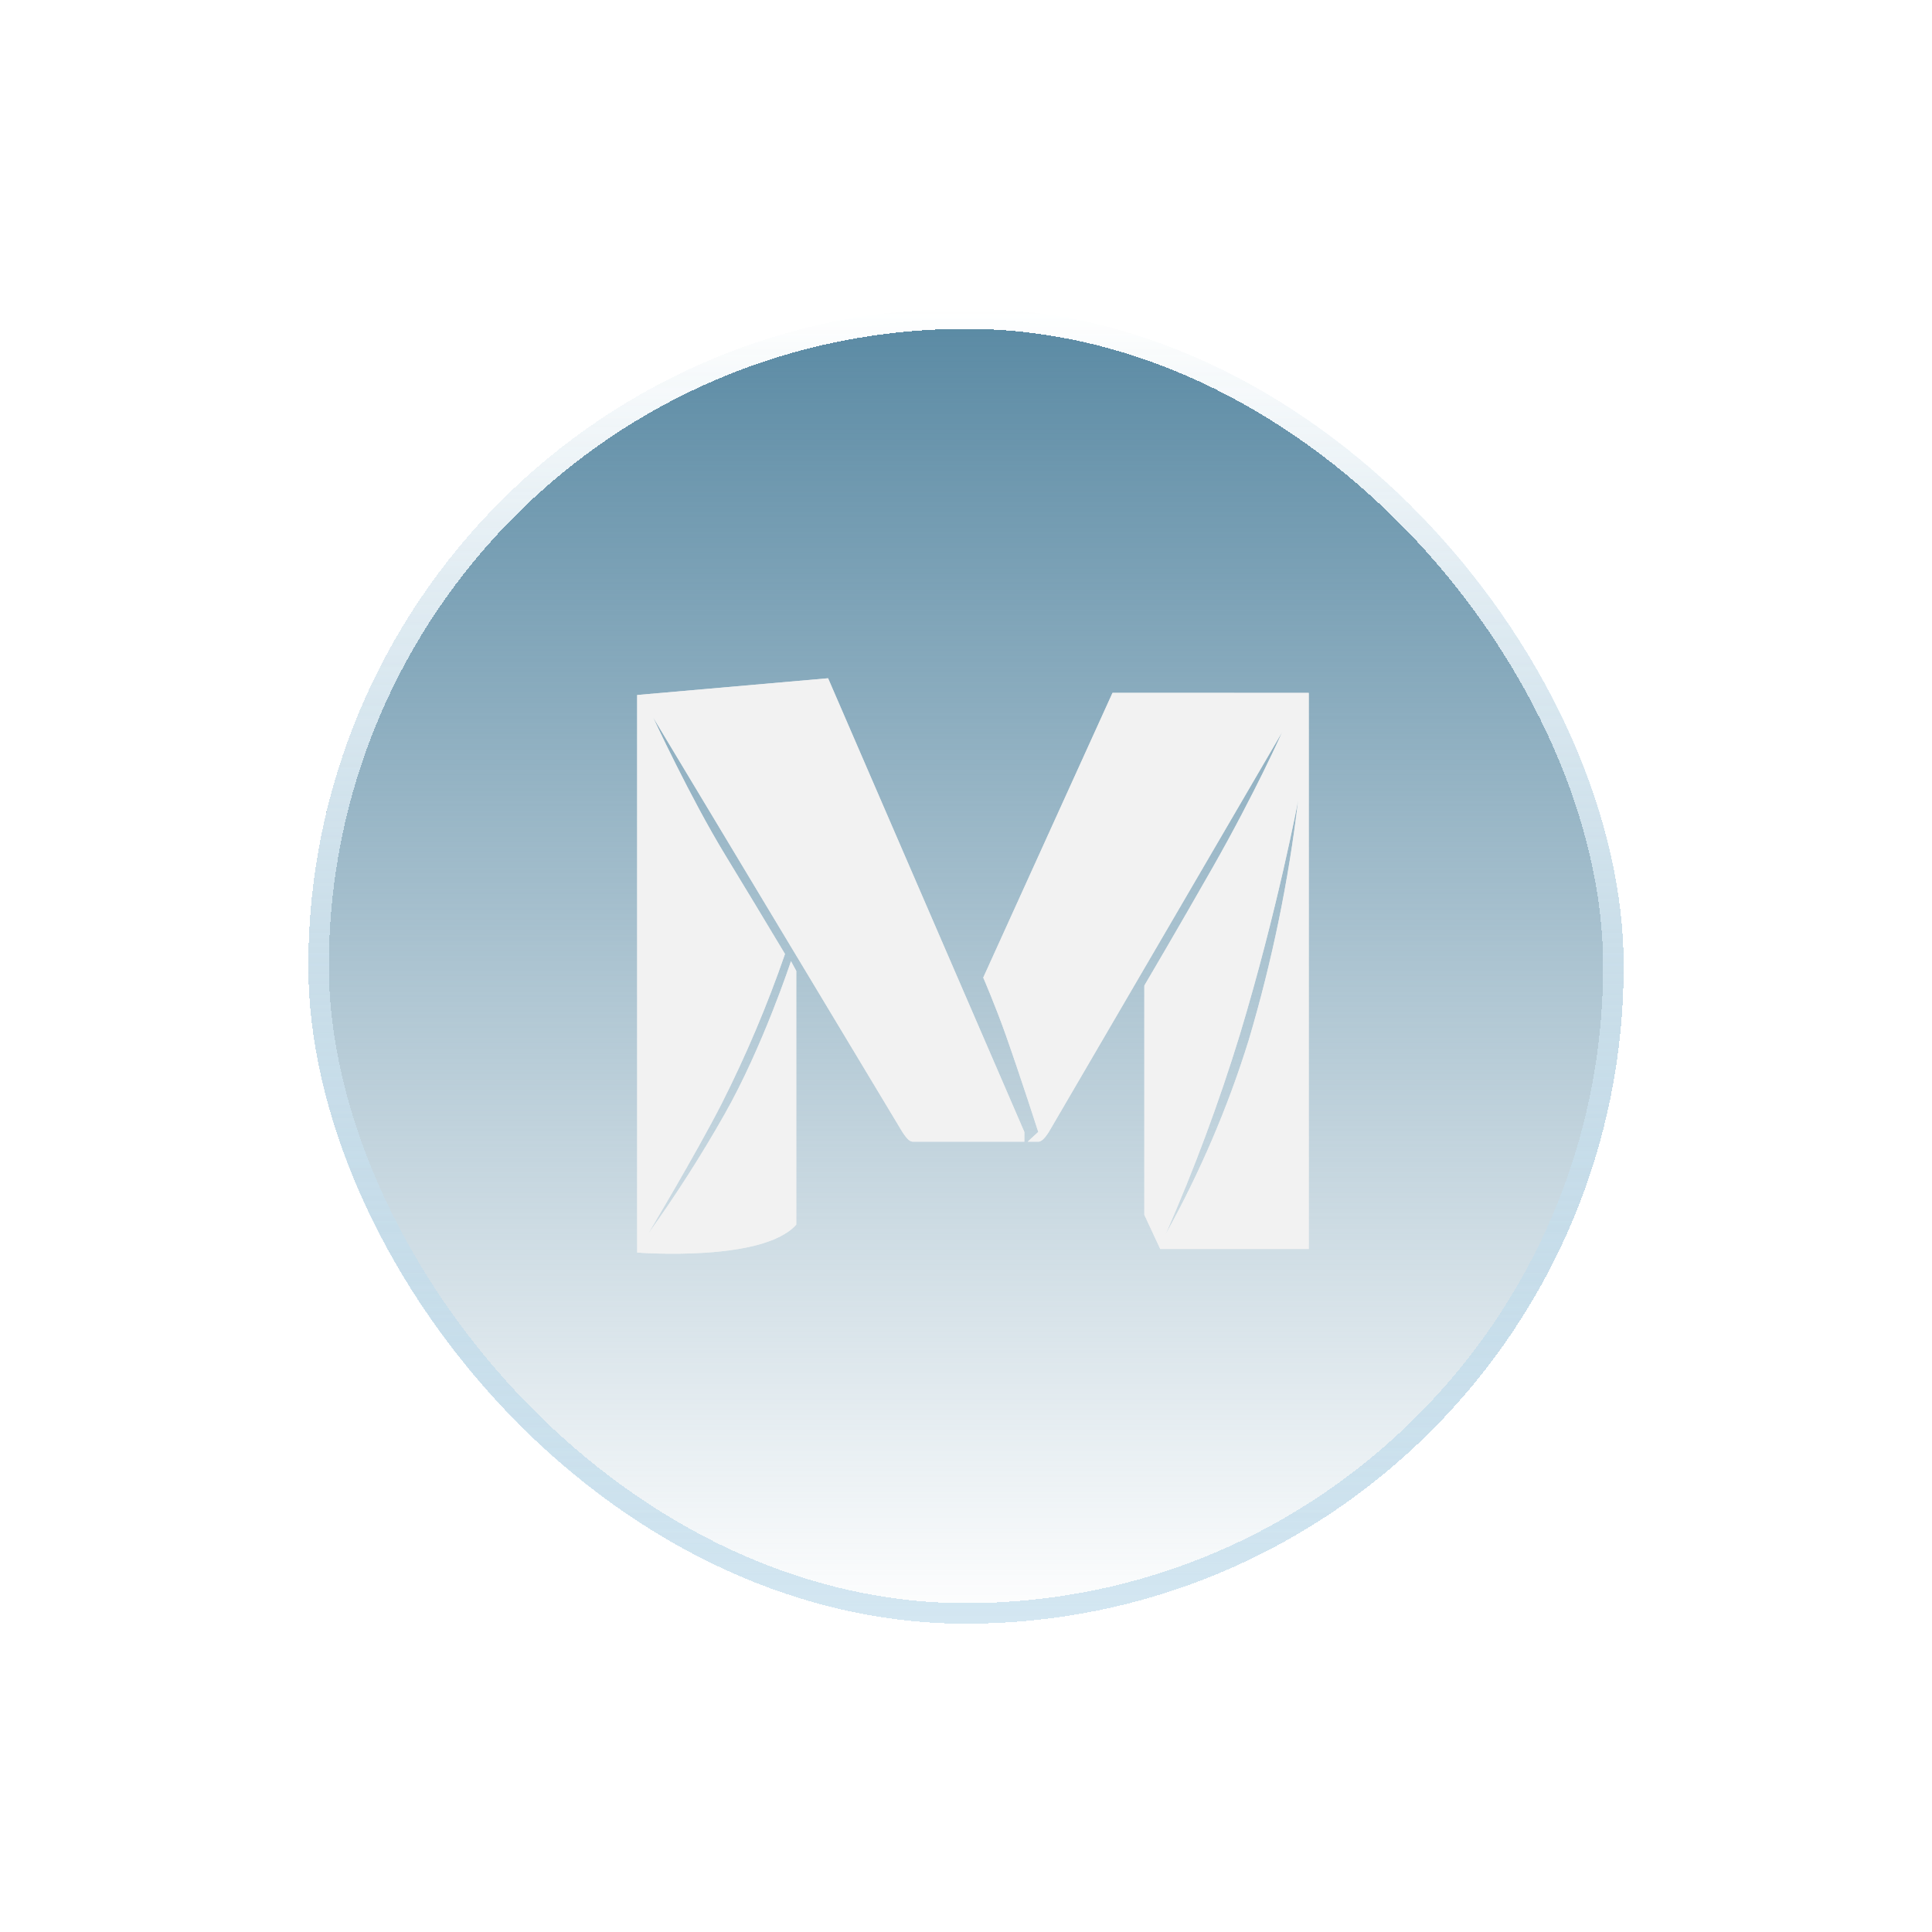 <svg width="94" height="94" viewBox="0 0 94 94" fill="none" xmlns="http://www.w3.org/2000/svg">
<g filter="url(#filter0_d_59_1946)">
<rect x="15" y="5" width="64" height="64" rx="32" fill="url(#paint0_linear_59_1946)" shape-rendering="crispEdges"/>
<rect x="15.5" y="5.5" width="63" height="63" rx="31.5" stroke="url(#paint1_linear_59_1946)" shape-rendering="crispEdges"/>
<g opacity="0.8" filter="url(#filter1_f_59_1946)">
<path d="M56.452 50.77H63.677V23.712L54.129 23.709L47.839 37.564C47.839 37.564 48.432 38.936 48.93 40.343C49.69 42.497 50.516 45.073 50.516 45.073L50 45.548H50.516C50.619 45.548 50.766 45.488 51.032 45.073C52.083 43.281 62.387 25.611 62.387 25.611C62.387 25.611 61.078 28.561 58.99 32.228C57.303 35.194 55.677 37.953 55.677 37.953V49.108L56.452 50.77ZM56.452 50.77C56.452 50.77 56.507 50.613 56.71 50.058C58.105 46.883 59.311 43.64 60.323 40.343C62.161 34.263 63.161 28.934 63.161 28.934C62.697 32.863 61.897 36.752 60.768 40.566C59.755 43.844 58.396 47.023 56.71 50.058L56.452 50.77Z" fill="#F2F2F2"/>
<path d="M49.839 45.548H44.419C44.316 45.548 44.172 45.496 43.903 45.074C42.789 43.23 31.774 24.899 31.774 24.899C31.774 24.899 33.576 28.794 35.284 31.598C36.26 33.201 37.23 34.807 38.193 36.416C37.337 38.894 36.311 41.32 35.122 43.679C33.804 46.249 31.516 50.058 31.516 50.058C32.866 48.177 34.11 46.233 35.242 44.235C37.11 40.945 38.484 36.766 38.484 36.766L38.742 37.241V49.583C37.116 51.427 31 50.942 31 50.942V23.815L40.29 23L49.839 45.074V45.548Z" fill="#F2F2F2"/>
</g>
<path d="M56.452 50.77H63.677V23.712L54.129 23.709L47.839 37.564C47.839 37.564 48.432 38.936 48.93 40.343C49.69 42.497 50.516 45.073 50.516 45.073L50 45.548H50.516C50.619 45.548 50.766 45.488 51.032 45.073C52.083 43.281 62.387 25.611 62.387 25.611C62.387 25.611 61.078 28.561 58.99 32.228C57.303 35.194 55.677 37.953 55.677 37.953V49.108L56.452 50.77ZM56.452 50.77C56.452 50.77 56.507 50.613 56.71 50.058C58.105 46.883 59.311 43.64 60.323 40.343C62.161 34.263 63.161 28.934 63.161 28.934C62.697 32.863 61.897 36.752 60.768 40.566C59.755 43.844 58.396 47.023 56.71 50.058L56.452 50.77Z" fill="#F2F2F2"/>
<path d="M49.839 45.548H44.419C44.316 45.548 44.172 45.496 43.903 45.074C42.789 43.23 31.774 24.899 31.774 24.899C31.774 24.899 33.576 28.794 35.284 31.598C36.26 33.201 37.23 34.807 38.193 36.416C37.337 38.894 36.311 41.32 35.122 43.679C33.804 46.249 31.516 50.058 31.516 50.058C32.866 48.177 34.11 46.233 35.242 44.235C37.11 40.945 38.484 36.766 38.484 36.766L38.742 37.241V49.583C37.116 51.427 31 50.942 31 50.942V23.815L40.29 23L49.839 45.074V45.548Z" fill="#F2F2F2"/>
</g>
<defs>
<filter id="filter0_d_59_1946" x="0" y="0" width="94" height="94" filterUnits="userSpaceOnUse" color-interpolation-filters="sRGB">
<feFlood flood-opacity="0" result="BackgroundImageFix"/>
<feColorMatrix in="SourceAlpha" type="matrix" values="0 0 0 0 0 0 0 0 0 0 0 0 0 0 0 0 0 0 127 0" result="hardAlpha"/>
<feOffset dy="10"/>
<feGaussianBlur stdDeviation="7.5"/>
<feComposite in2="hardAlpha" operator="out"/>
<feColorMatrix type="matrix" values="0 0 0 0 0 0 0 0 0 0 0 0 0 0 0 0 0 0 0.08 0"/>
<feBlend mode="normal" in2="BackgroundImageFix" result="effect1_dropShadow_59_1946"/>
<feBlend mode="normal" in="SourceGraphic" in2="effect1_dropShadow_59_1946" result="shape"/>
</filter>
<filter id="filter1_f_59_1946" x="26" y="18" width="42.677" height="38" filterUnits="userSpaceOnUse" color-interpolation-filters="sRGB">
<feFlood flood-opacity="0" result="BackgroundImageFix"/>
<feBlend mode="normal" in="SourceGraphic" in2="BackgroundImageFix" result="shape"/>
<feGaussianBlur stdDeviation="2.5" result="effect1_foregroundBlur_59_1946"/>
</filter>
<linearGradient id="paint0_linear_59_1946" x1="47" y1="5" x2="47" y2="69" gradientUnits="userSpaceOnUse">
<stop stop-color="#5989A3"/>
<stop offset="1" stop-color="#5989A3" stop-opacity="0"/>
</linearGradient>
<linearGradient id="paint1_linear_59_1946" x1="47" y1="5" x2="47" y2="69" gradientUnits="userSpaceOnUse">
<stop stop-color="white"/>
<stop offset="1" stop-color="#A9CFE5" stop-opacity="0.5"/>
</linearGradient>
</defs>
</svg>
